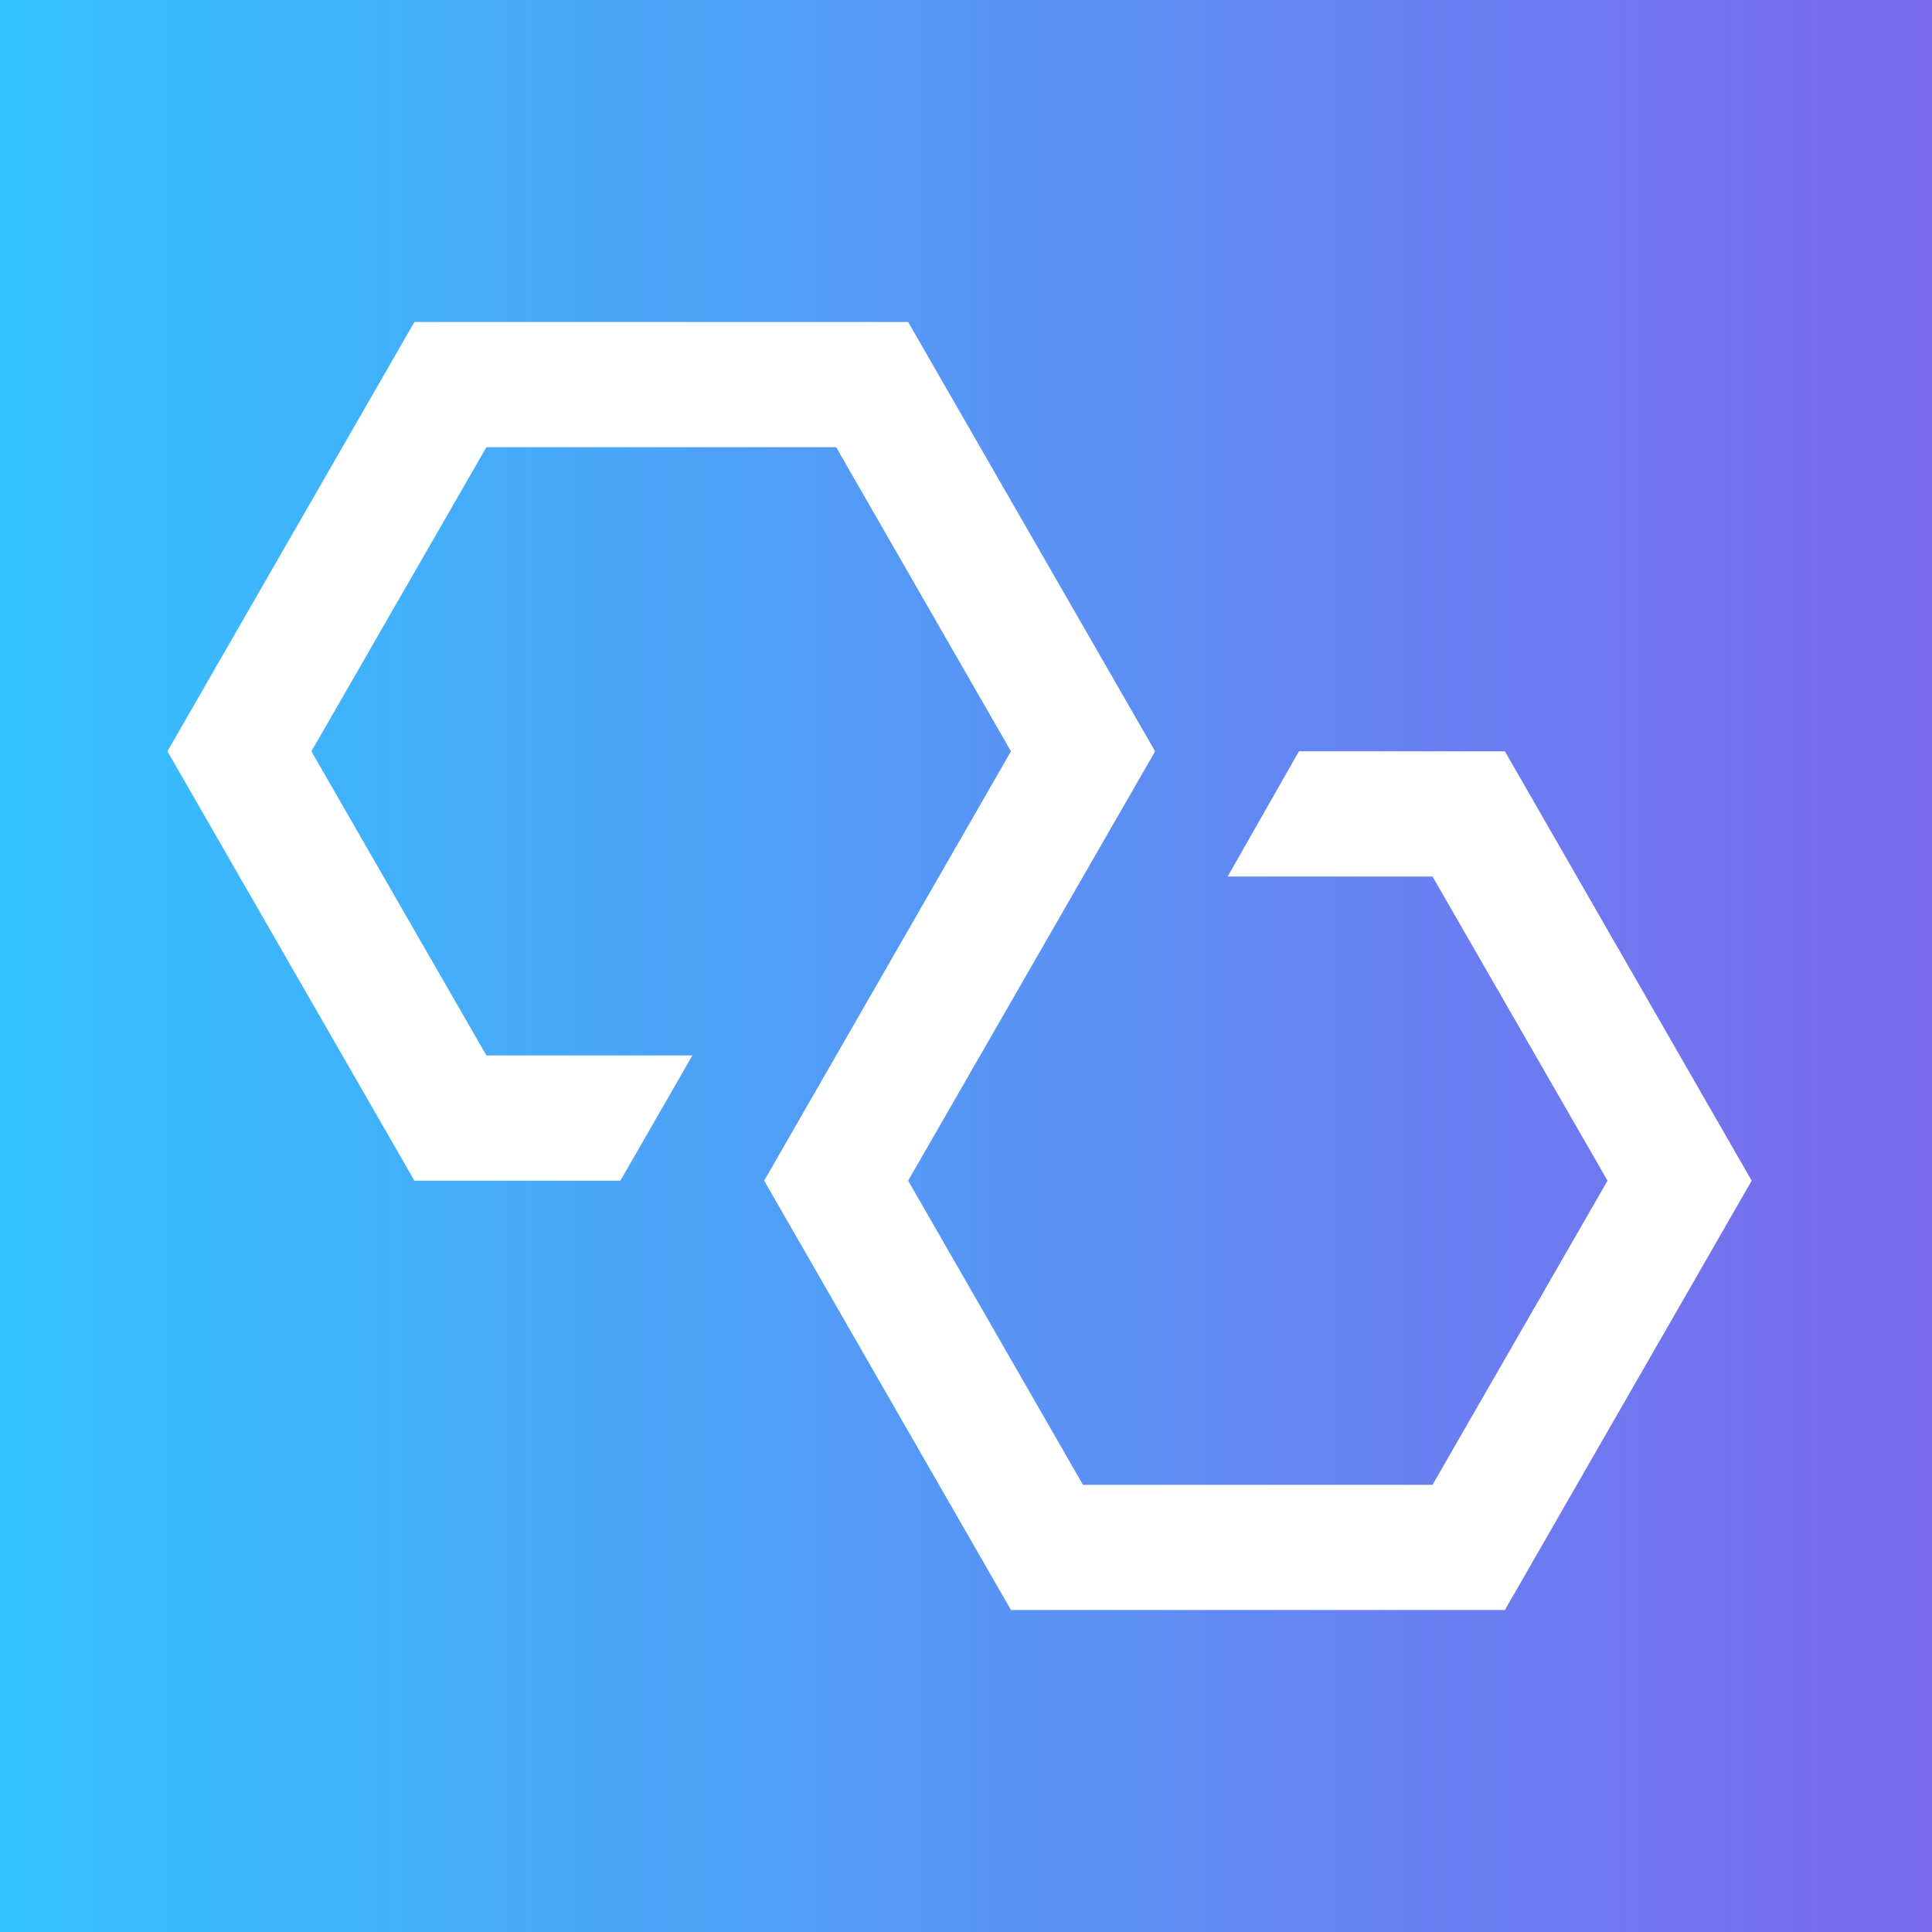<svg width="150" height="150" viewBox="0 0 150 150" fill="none" xmlns="http://www.w3.org/2000/svg">
<rect x="0" y="0" width="150" height="150" fill="#333333" stroke="none"/>
<rect width="150" height="150" fill="url(#paint0_linear_2568_1769)"/>
<path d="M53.756 81.944H37.763L24.178 58.333L37.763 34.722H64.92L78.491 58.333L59.331 91.667L78.491 125H116.84L136 91.667L116.84 58.333H100.847L95.314 68.056H111.223L124.808 91.667L111.223 115.278H84.08L70.509 91.667L89.683 58.333L70.509 25H32.174L13 58.333L32.174 91.667H48.167L53.756 81.944Z" fill="white"/>
<defs>
<linearGradient id="paint0_linear_2568_1769" x1="-1.89402e-06" y1="75.339" x2="150" y2="75.339" gradientUnits="userSpaceOnUse">
<stop stop-color="#33C2FF"/>
<stop offset="1" stop-color="#7B69EC"/>
</linearGradient>
</defs>
</svg>
